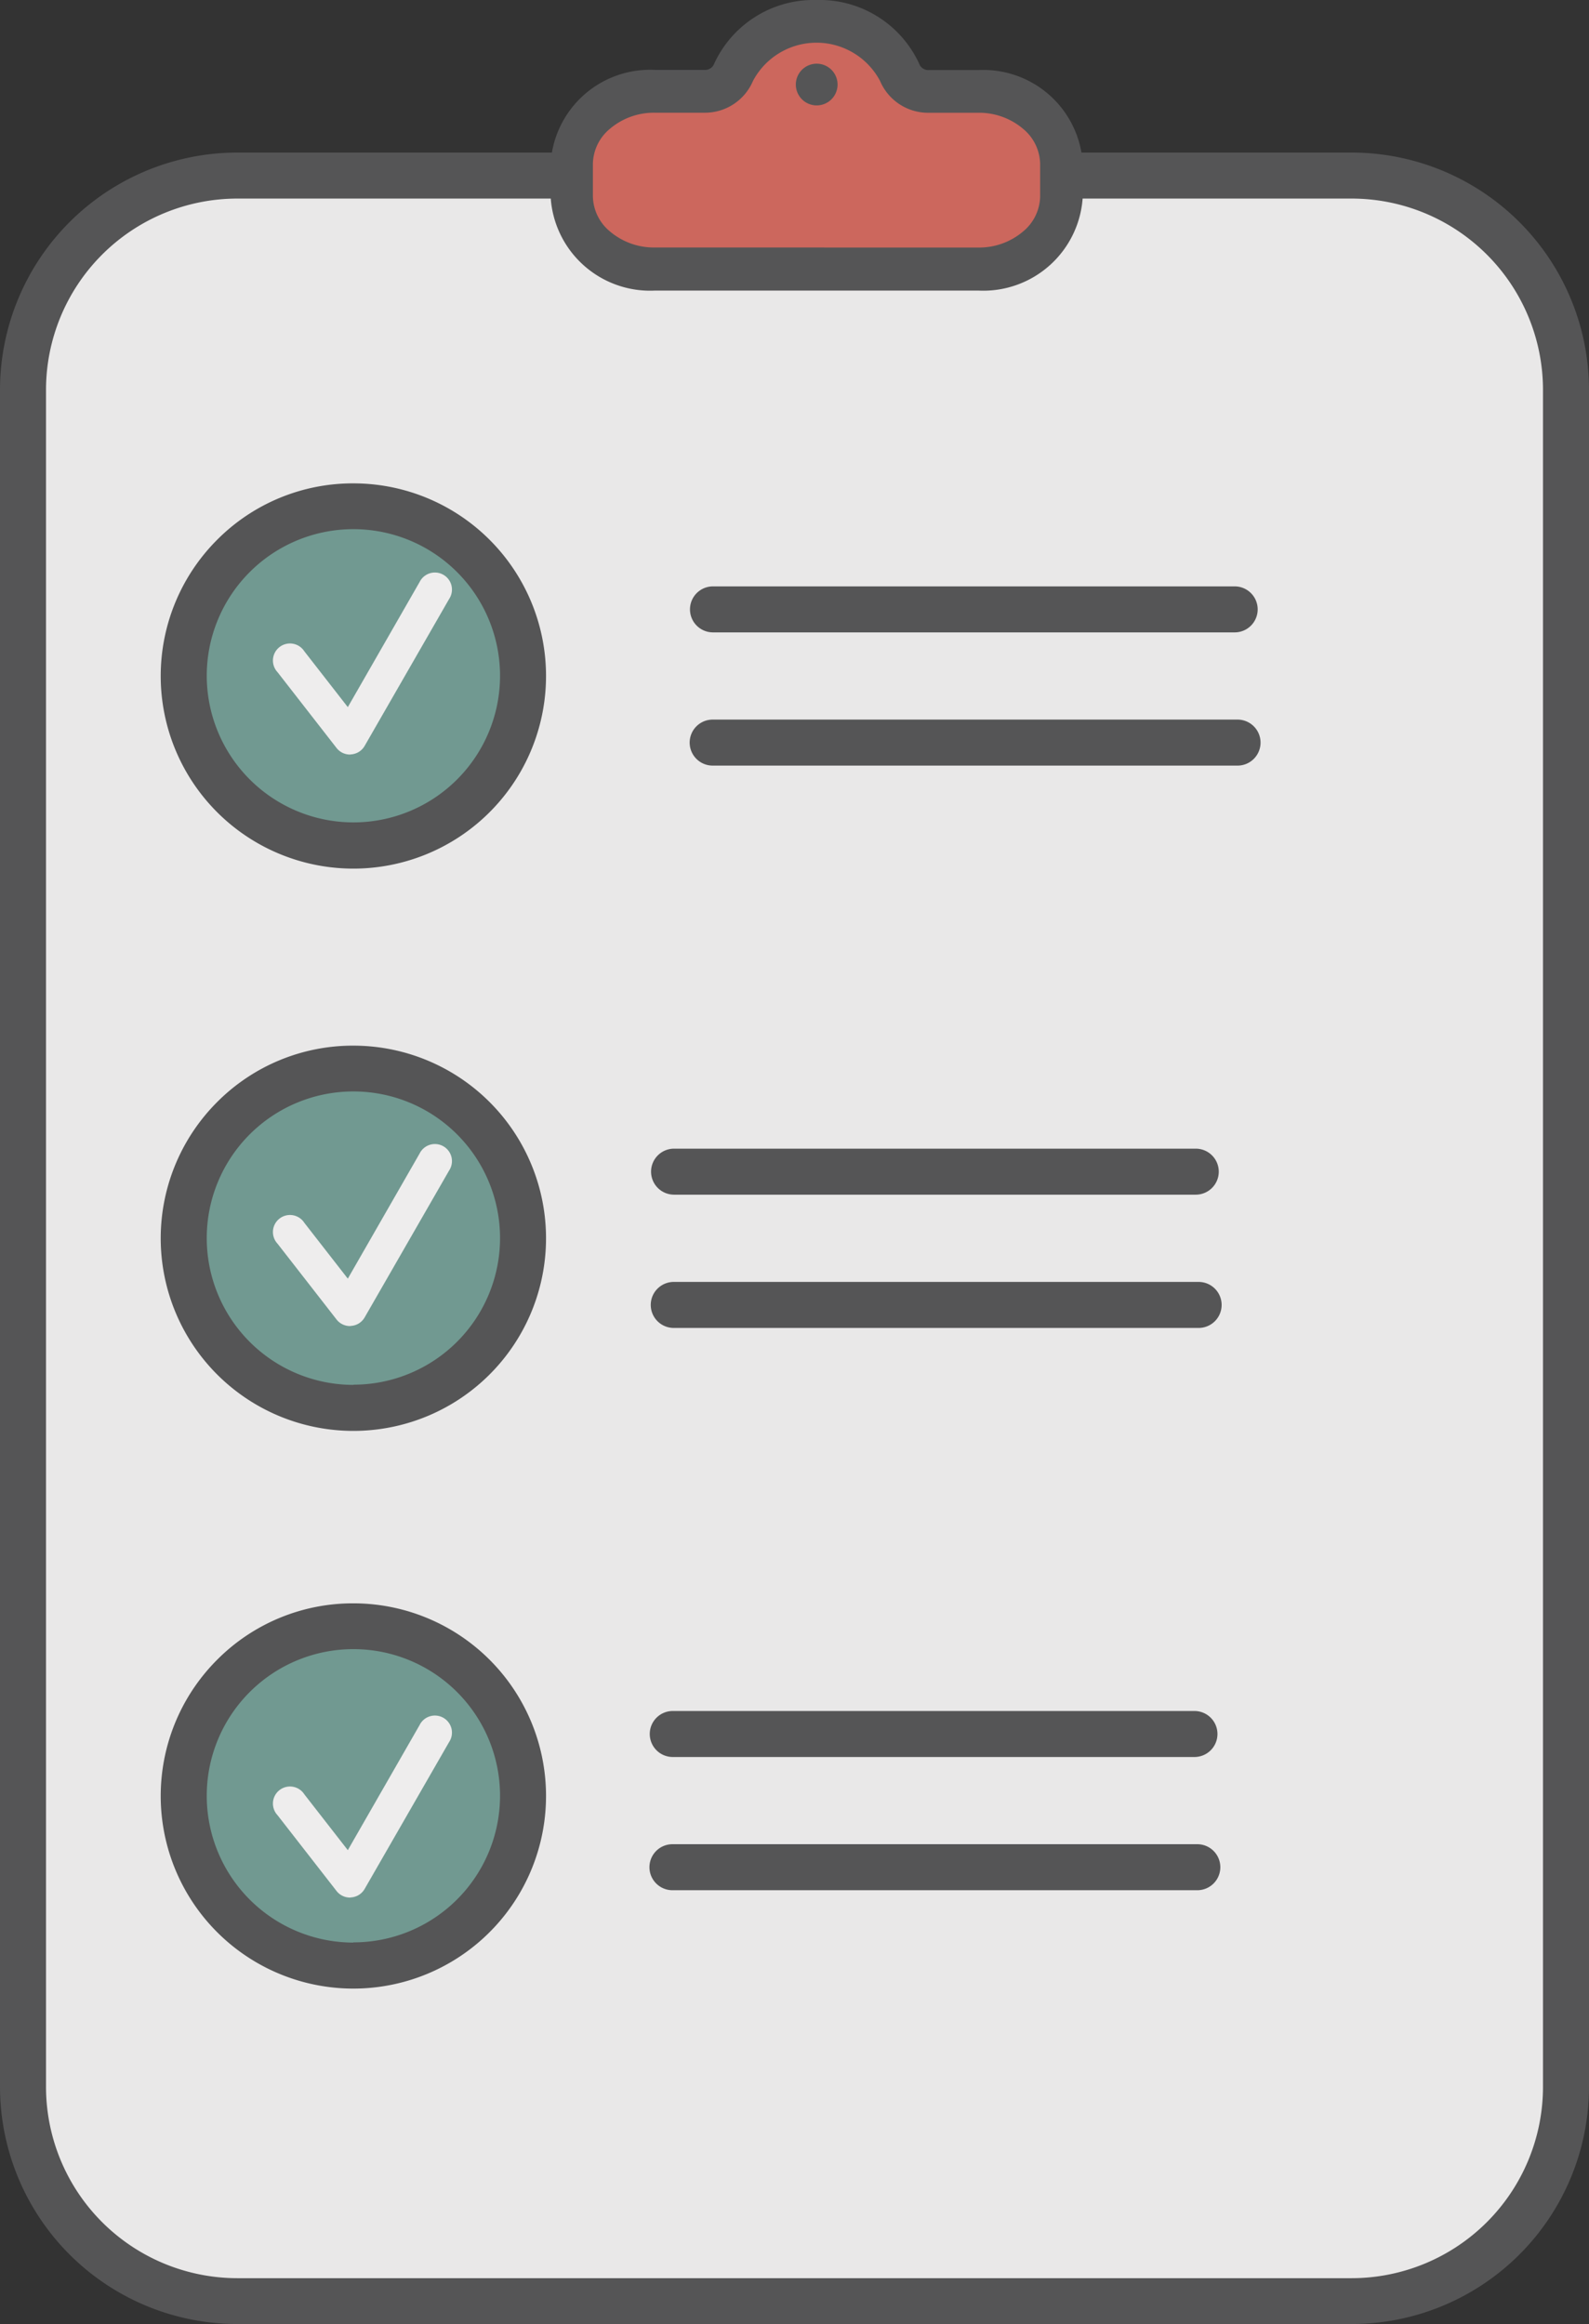 <svg xmlns="http://www.w3.org/2000/svg" width="30.459" height="44.556" viewBox="0 0 30.459 44.556">
  <rect x="0" y="0" width="30.459" height="44.556" fill="#333333" stroke="none"/>
  <g id="DefaultChecklist" transform="translate(-159.901 -150.156)">
    <g id="Group_147" data-name="Group 147" transform="translate(159.901 150.156)">
      <path id="Path_175" data-name="Path 175" d="M26.817,51.066H5.463a4.123,4.123,0,0,1-4.111-4.111V14.428a4.123,4.123,0,0,1,4.111-4.111H26.817a4.123,4.123,0,0,1,4.111,4.111V46.955a4.123,4.123,0,0,1-4.111,4.111" transform="translate(-0.911 -6.951)" fill="#e9e8e8"/>
      <path id="Rectangle_77" data-name="Rectangle 77" d="M3.2-1.352H24.555A4.552,4.552,0,0,1,29.107,3.2V35.727a4.552,4.552,0,0,1-4.552,4.552H3.2a4.552,4.552,0,0,1-4.552-4.552V3.2A4.552,4.552,0,0,1,3.2-1.352ZM24.555,39.4a3.67,3.67,0,0,0,3.67-3.67V3.2a3.67,3.67,0,0,0-3.67-3.67H3.2A3.67,3.67,0,0,0-.47,3.2V35.727A3.67,3.67,0,0,0,3.2,39.4Z" transform="translate(1.352 4.277)" fill="#555556"/>
      <path id="Path_176" data-name="Path 176" d="M17.495,33a3.252,3.252,0,1,1-3.252-3.252A3.252,3.252,0,0,1,17.495,33" transform="translate(-7.404 -20.044)" fill="#719991"/>
      <path id="Path_177" data-name="Path 177" d="M13.332,28.4a3.693,3.693,0,1,1-2.612,1.082A3.669,3.669,0,0,1,13.332,28.4Zm0,6.5a2.811,2.811,0,1,0-2.811-2.811A2.814,2.814,0,0,0,13.332,34.9Z" transform="translate(-6.558 -19.133)" fill="#555556"/>
      <path id="Path_178" data-name="Path 178" d="M17.495,66.044a3.252,3.252,0,1,1-3.252-3.252,3.252,3.252,0,0,1,3.252,3.252" transform="translate(-7.404 -42.304)" fill="#719991"/>
      <path id="Path_179" data-name="Path 179" d="M13.332,61.44a3.693,3.693,0,1,1-2.612,1.082A3.669,3.669,0,0,1,13.332,61.44Zm0,6.5a2.811,2.811,0,1,0-2.811-2.811A2.814,2.814,0,0,0,13.332,67.944Z" transform="translate(-6.558 -41.393)" fill="#555556"/>
      <path id="Path_180" data-name="Path 180" d="M17.495,99.085a3.252,3.252,0,1,1-3.252-3.252,3.252,3.252,0,0,1,3.252,3.252" transform="translate(-7.404 -64.564)" fill="#719991"/>
      <path id="Path_181" data-name="Path 181" d="M13.332,94.481a3.693,3.693,0,1,1-2.612,1.082A3.669,3.669,0,0,1,13.332,94.481Zm0,6.5a2.811,2.811,0,1,0-2.811-2.811A2.814,2.814,0,0,0,13.332,100.985Z" transform="translate(-6.558 -63.742)" fill="#555556"/>
      <path id="Path_182" data-name="Path 182" d="M41.384,2.6h-.947a.589.589,0,0,1-.556-.35,1.784,1.784,0,0,0-3.2,0,.589.589,0,0,1-.556.35H35.18a1.506,1.506,0,0,0-1.593,1.388v.628A1.506,1.506,0,0,0,35.18,6h6.2a1.506,1.506,0,0,0,1.593-1.388V3.985A1.506,1.506,0,0,0,41.384,2.6" transform="translate(-22.628 -0.846)" fill="#cc675d"/>
      <path id="Path_183" data-name="Path 183" d="M37.437,0a2.1,2.1,0,0,1,1.979,1.252.188.188,0,0,0,.175.091h.947a1.91,1.91,0,0,1,2,1.8v.628a1.91,1.91,0,0,1-2,1.8h-6.2a1.91,1.91,0,0,1-2-1.8V3.14a1.91,1.91,0,0,1,2-1.8h.947a.188.188,0,0,0,.175-.091A2.1,2.1,0,0,1,37.437,0Zm3.1,4.746a1.3,1.3,0,0,0,.856-.307.892.892,0,0,0,.328-.671V3.14a.892.892,0,0,0-.328-.671,1.3,1.3,0,0,0-.856-.307h-.947a1,1,0,0,1-.937-.609,1.378,1.378,0,0,0-2.437,0,1,1,0,0,1-.937.608h-.947a1.3,1.3,0,0,0-.856.307.892.892,0,0,0-.328.671v.628a.892.892,0,0,0,.328.671,1.3,1.3,0,0,0,.856.307Z" transform="translate(-21.783 0)" fill="#555556"/>
      <path id="Path_184" data-name="Path 184" d="M47.831,4.688a.137.137,0,1,1-.137-.137.137.137,0,0,1,.137.137" transform="translate(-32.039 -3.066)" fill="#e9e8e8"/>
      <path id="Path_185" data-name="Path 185" d="M47.15,3.743a.4.4,0,1,1-.4.4A.4.4,0,0,1,47.15,3.743Z" transform="translate(-31.495 -2.522)" fill="#555556"/>
      <path id="Line_17" data-name="Line 17" d="M9.091-.47h-10a.441.441,0,0,1-.441-.441.441.441,0,0,1,.441-.441h10a.441.441,0,0,1,.441.441A.441.441,0,0,1,9.091-.47Z" transform="translate(14.576 12.594)" fill="#555556"/>
      <path id="Line_18" data-name="Line 18" d="M9.15-.47H-.911a.441.441,0,0,1-.441-.441.441.441,0,0,1,.441-.441H9.15a.441.441,0,0,1,.441.441A.441.441,0,0,1,9.15-.47Z" transform="translate(14.572 15.148)" fill="#555556"/>
      <path id="Line_19" data-name="Line 19" d="M9.091-.47h-10a.441.441,0,0,1-.441-.441.441.441,0,0,1,.441-.441h10a.441.441,0,0,1,.441.441A.441.441,0,0,1,9.091-.47Z" transform="translate(13.83 23.374)" fill="#555556"/>
      <path id="Line_20" data-name="Line 20" d="M9.15-.47H-.911a.441.441,0,0,1-.441-.441.441.441,0,0,1,.441-.441H9.15a.441.441,0,0,1,.441.441A.441.441,0,0,1,9.15-.47Z" transform="translate(13.826 25.929)" fill="#555556"/>
      <path id="Line_21" data-name="Line 21" d="M9.091-.47h-10a.441.441,0,0,1-.441-.441.441.441,0,0,1,.441-.441h10a.441.441,0,0,1,.441.441A.441.441,0,0,1,9.091-.47Z" transform="translate(13.805 34.155)" fill="#555556"/>
      <path id="Line_22" data-name="Line 22" d="M9.15-.47H-.911a.441.441,0,0,1-.441-.441.441.441,0,0,1,.441-.441H9.15a.441.441,0,0,1,.441.441A.441.441,0,0,1,9.15-.47Z" transform="translate(13.801 36.709)" fill="#555556"/>
      <rect id="Rectangle_78" data-name="Rectangle 78" width="30.459" height="44.556" transform="translate(0)" fill="none"/>
    </g>
    <path id="Path_100" data-name="Path 100" d="M976.158,357.815a.326.326,0,0,1-.257-.126l-1.131-1.453a.327.327,0,1,1,.514-.4l.833,1.07,1.377-2.4a.327.327,0,1,1,.565.327l-1.619,2.816a.326.326,0,0,1-.26.163Z" transform="translate(-809.549 -193.193)" fill="#eeeded"/>
    <path id="Path_186" data-name="Path 186" d="M976.158,357.815a.326.326,0,0,1-.257-.126l-1.131-1.453a.327.327,0,1,1,.514-.4l.833,1.07,1.377-2.4a.327.327,0,1,1,.565.327l-1.619,2.816a.326.326,0,0,1-.26.163Z" transform="translate(-809.549 -171.279)" fill="#eeeded"/>
    <path id="Path_187" data-name="Path 187" d="M976.158,357.815a.326.326,0,0,1-.257-.126l-1.131-1.453a.327.327,0,1,1,.514-.4l.833,1.07,1.377-2.4a.327.327,0,1,1,.565.327l-1.619,2.816a.326.326,0,0,1-.26.163Z" transform="translate(-809.549 -182.236)" fill="#eeeded"/>
  </g>
</svg>

